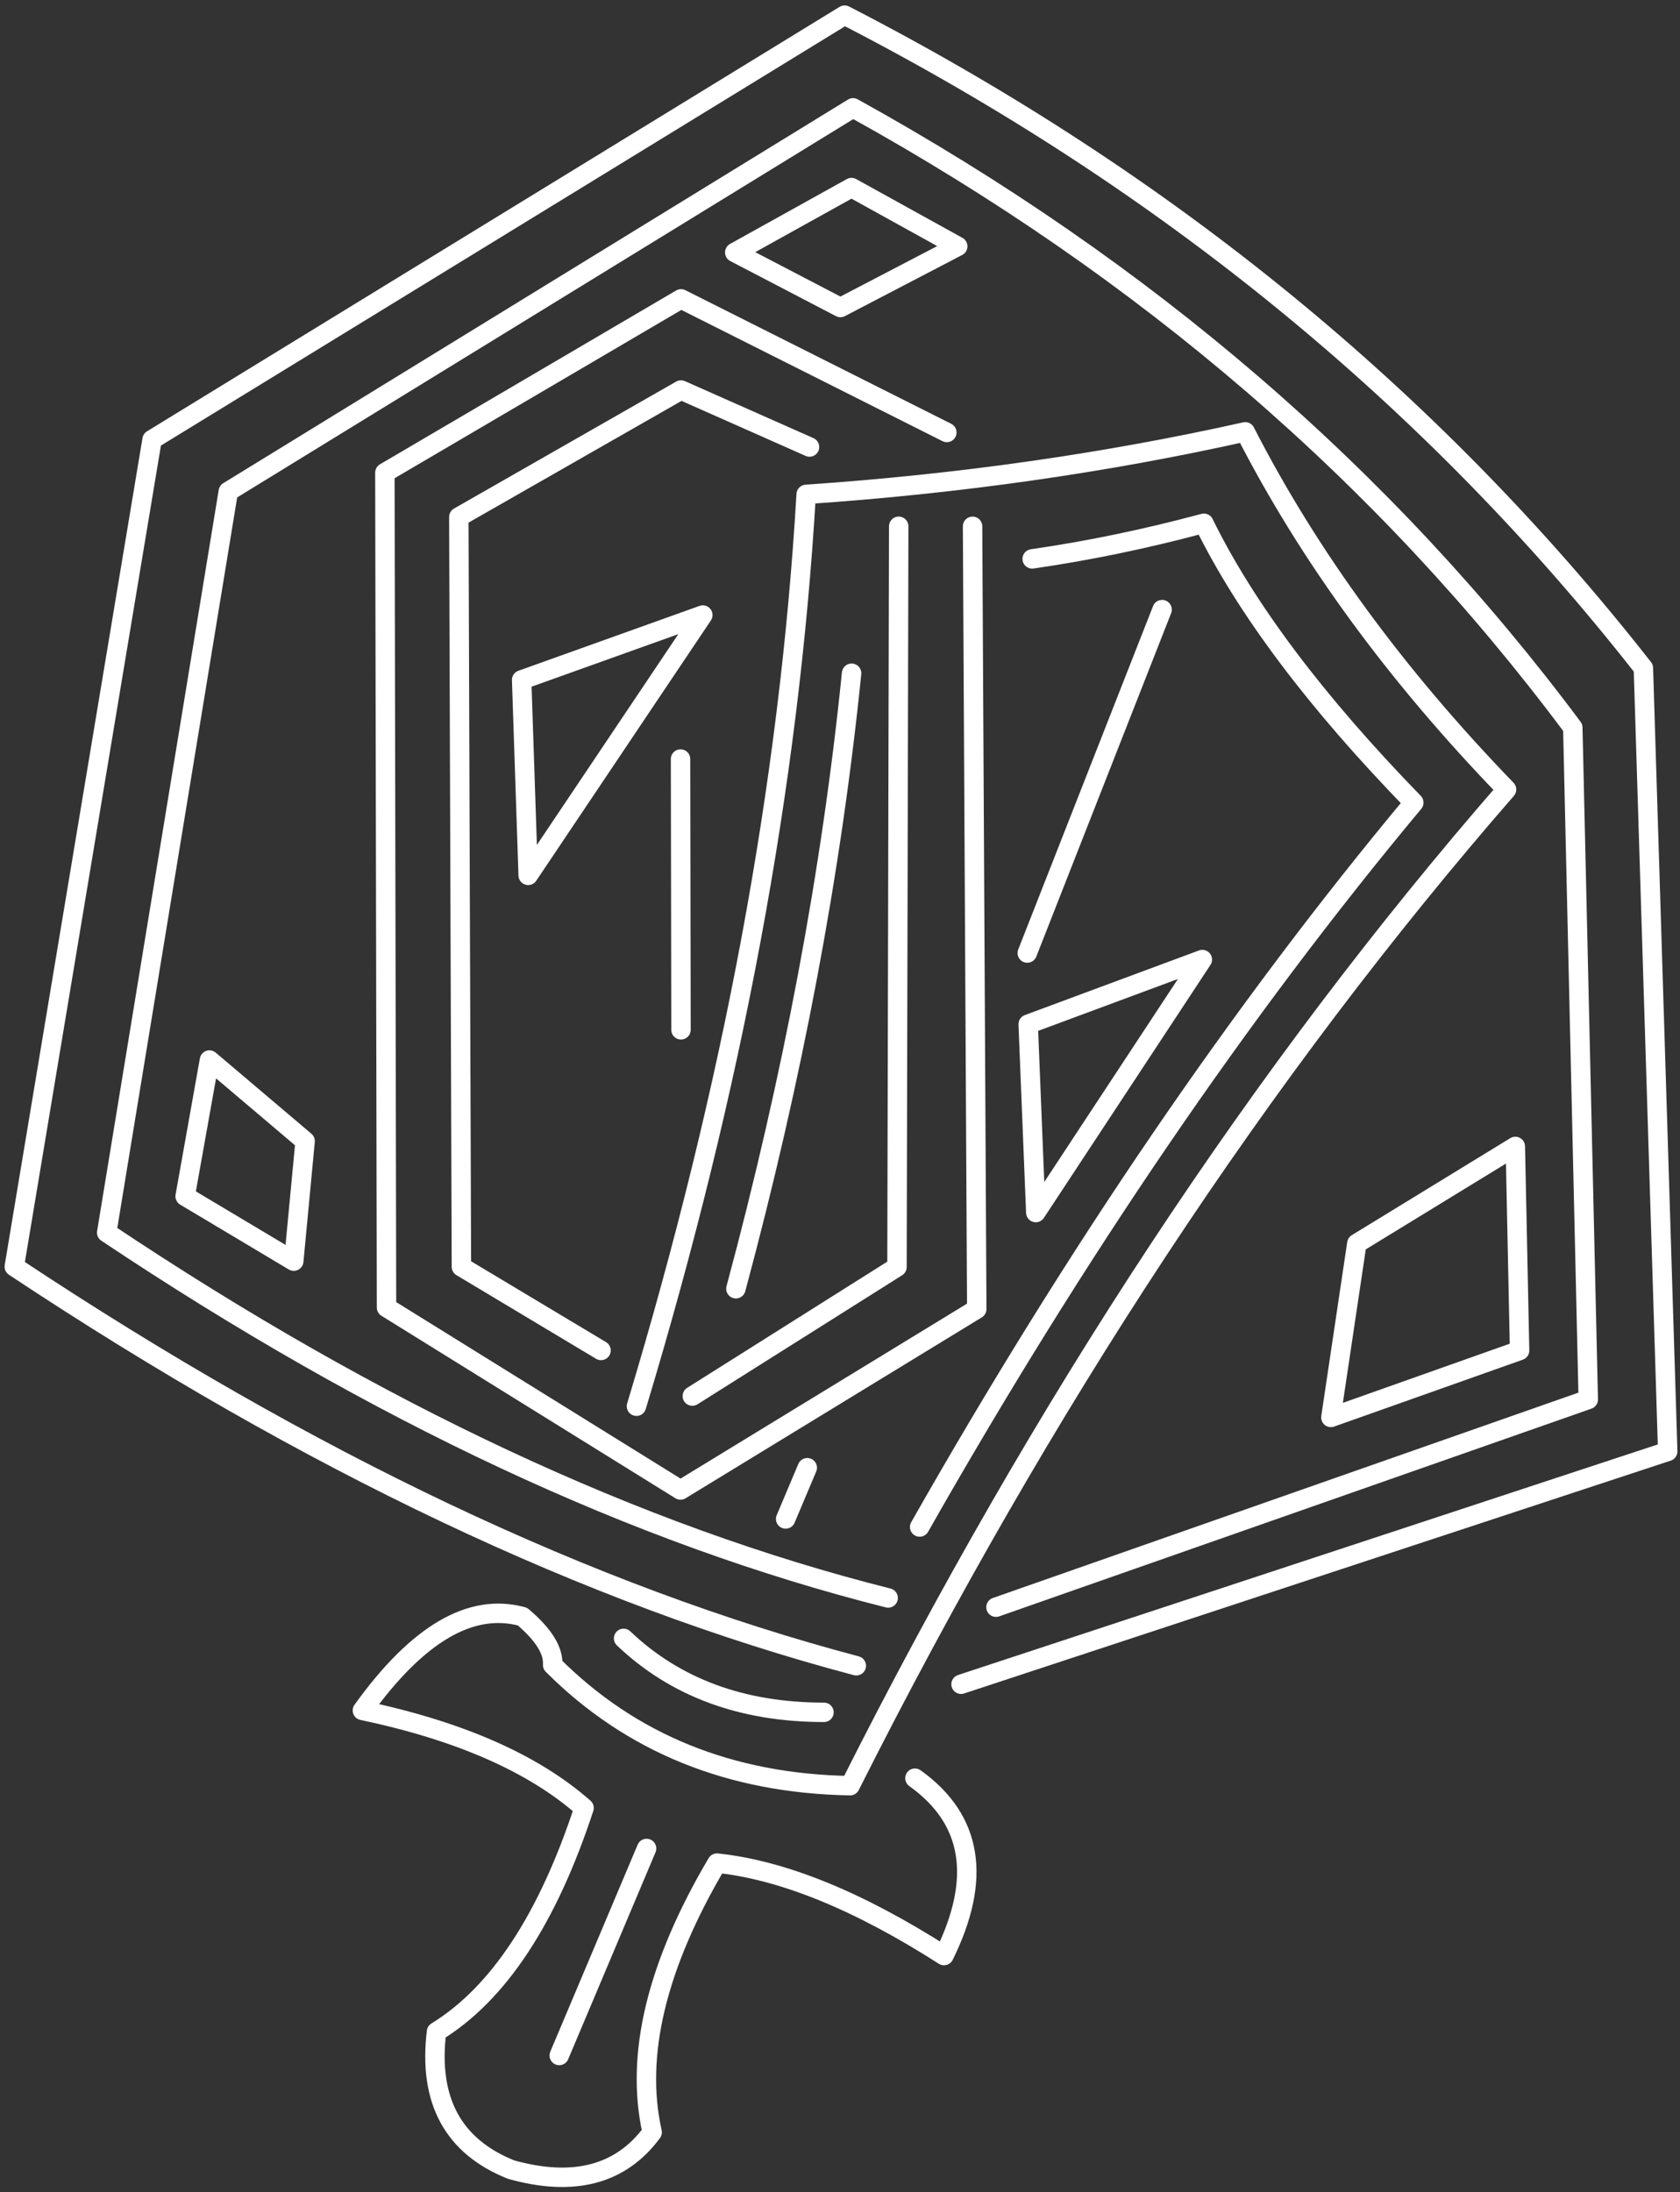 <?xml version="1.0" encoding="UTF-8"?>
<svg xmlns="http://www.w3.org/2000/svg" xmlns:xlink="http://www.w3.org/1999/xlink" width="542pt" height="707pt" viewBox="0 0 542 707" version="1.1">
<rect x="0" y="0" width="542" height="707" fill="#333333" stroke="none"/>
<g id="surface1263748">
<path style="fill:none;stroke-width:2;stroke-linecap:round;stroke-linejoin:round;stroke:rgb(100%,100%,100%);stroke-opacity:1;stroke-miterlimit:10;" d="M 323.95 340.503 L 323.169 359.892 L 341.102 366.547 Z M 323.95 340.503 " transform="matrix(3.133,0,0,-3.133,-680.774,1457.878)"/>
<path style="fill:none;stroke-width:2;stroke-linecap:round;stroke-linejoin:round;stroke:rgb(100%,100%,100%);stroke-opacity:1;stroke-miterlimit:10;" d="M 303.833 433.673 L 292.952 439.343 L 304.973 446.02 L 315.913 439.969 Z M 303.833 433.673 " transform="matrix(3.133,0,0,-3.133,-680.774,1457.878)"/>
<path style="fill:none;stroke-width:2;stroke-linecap:round;stroke-linejoin:round;stroke:rgb(100%,100%,100%);stroke-opacity:1;stroke-miterlimit:10;" d="M 247.542 335.5 L 236.356 342.177 L 238.86 356.202 L 248.71 347.854 Z M 247.542 335.5 " transform="matrix(3.133,0,0,-3.133,-680.774,1457.878)"/>
<path style="fill:none;stroke-width:2;stroke-linecap:round;stroke-linejoin:round;stroke:rgb(100%,100%,100%);stroke-opacity:1;stroke-miterlimit:10;" d="M 271.681 375.216 L 271.008 395.334 L 289.664 402.014 Z M 271.681 375.216 " transform="matrix(3.133,0,0,-3.133,-680.774,1457.878)"/>
<path style="fill:none;stroke-width:2;stroke-linecap:round;stroke-linejoin:round;stroke:rgb(100%,100%,100%);stroke-opacity:1;stroke-miterlimit:10;" d="M 317.441 411.148 L 317.872 330.566 L 287.366 311.941 L 257.093 330.727 L 256.924 416.669 L 287.418 434.561 L 314.791 420.809 " transform="matrix(3.133,0,0,-3.133,-680.774,1457.878)"/>
<path style="fill:none;stroke-width:2;stroke-linecap:round;stroke-linejoin:round;stroke:rgb(100%,100%,100%);stroke-opacity:1;stroke-miterlimit:10;" d="M 309.836 411.15 L 309.659 334.897 L 288.582 321.609 " transform="matrix(3.133,0,0,-3.133,-680.774,1457.878)"/>
<path style="fill:none;stroke-width:2;stroke-linecap:round;stroke-linejoin:round;stroke:rgb(100%,100%,100%);stroke-opacity:1;stroke-miterlimit:10;" d="M 279.182 326.307 L 264.804 334.918 L 264.539 412.108 L 287.415 425.179 L 300.652 419.311 " transform="matrix(3.133,0,0,-3.133,-680.774,1457.878)"/>
<path style="fill:none;stroke-width:2;stroke-linecap:round;stroke-linejoin:round;stroke:rgb(100%,100%,100%);stroke-opacity:1;stroke-miterlimit:10;" d="M 323.074 367.218 L 336.958 402.572 " transform="matrix(3.133,0,0,-3.133,-680.774,1457.878)"/>
<path style="fill:none;stroke-width:2;stroke-linecap:round;stroke-linejoin:round;stroke:rgb(100%,100%,100%);stroke-opacity:1;stroke-miterlimit:10;" d="M 274.878 253.726 L 283.874 275.036 " transform="matrix(3.133,0,0,-3.133,-680.774,1457.878)"/>
<path style="fill:none;stroke-width:2;stroke-linecap:round;stroke-linejoin:round;stroke:rgb(100%,100%,100%);stroke-opacity:1;stroke-miterlimit:10;" d="M 305.469 293.846 C 278.029 301.1 249.128 314.794 218.763 334.932 L 232.952 420.075 L 304.267 463.77 C 337.286 446.782 364.703 424.376 386.518 396.552 L 389.023 315.915 L 316.255 291.942 " transform="matrix(3.133,0,0,-3.133,-680.774,1457.878)"/>
<path style="fill:none;stroke-width:2;stroke-linecap:round;stroke-linejoin:round;stroke:rgb(100%,100%,100%);stroke-opacity:1;stroke-miterlimit:10;" d="M 308.749 300.825 C 282.907 307.322 256.084 319.86 228.279 338.438 L 240.801 414.734 L 305.133 454.227 C 335.236 437.59 359.942 416.324 379.249 390.426 L 380.842 321.26 L 319.852 299.875 " transform="matrix(3.133,0,0,-3.133,-680.774,1457.878)"/>
<path style="fill:none;stroke-width:2;stroke-linecap:round;stroke-linejoin:round;stroke:rgb(100%,100%,100%);stroke-opacity:1;stroke-miterlimit:10;" d="M 282.83 320.564 C 292.743 353.368 298.568 384.66 300.306 414.436 C 316.023 415.506 331.094 417.652 345.518 420.873 C 352.058 408.106 361.028 395.833 372.427 384.054 C 347.195 355.085 324.663 320.901 304.829 281.501 C 292.482 281.716 282.274 285.857 274.202 293.926 C 274.297 295.414 273.26 297.075 271.09 298.907 C 265.78 300.361 260.286 297.141 254.609 289.248 C 264.625 287.141 272.233 283.794 277.433 279.206 C 273.679 267.765 268.615 260.087 262.241 256.17 C 261.385 249.097 263.945 244.366 269.923 241.977 C 276.381 240.173 281.221 241.453 284.448 245.819 C 282.667 253.746 284.893 262.983 291.122 273.53 C 297.907 272.815 305.698 269.643 314.498 264.015 C 318.423 271.956 317.425 278.042 311.507 282.273 " transform="matrix(3.133,0,0,-3.133,-680.774,1457.878)"/>
<path style="fill:none;stroke-width:2;stroke-linecap:round;stroke-linejoin:round;stroke:rgb(100%,100%,100%);stroke-opacity:1;stroke-miterlimit:10;" d="M 304.984 396.022 C 302.913 375.602 298.941 354.483 293.07 332.661 " transform="matrix(3.133,0,0,-3.133,-680.774,1457.878)"/>
<path style="fill:none;stroke-width:2;stroke-linecap:round;stroke-linejoin:round;stroke:rgb(100%,100%,100%);stroke-opacity:1;stroke-miterlimit:10;" d="M 311.992 308.13 C 328.067 336.447 345.029 361.306 362.877 382.703 C 352.784 393.076 345.578 402.663 341.261 411.462 C 335.3 409.858 329.407 408.635 323.58 407.794 " transform="matrix(3.133,0,0,-3.133,-680.774,1457.878)"/>
<path style="fill:none;stroke-width:2;stroke-linecap:round;stroke-linejoin:round;stroke:rgb(100%,100%,100%);stroke-opacity:1;stroke-miterlimit:10;" d="M 281.506 296.666 C 286.835 291.591 293.714 289.052 302.14 289.052 " transform="matrix(3.133,0,0,-3.133,-680.774,1457.878)"/>
<path style="fill:none;stroke-width:2;stroke-linecap:round;stroke-linejoin:round;stroke:rgb(100%,100%,100%);stroke-opacity:1;stroke-miterlimit:10;" d="M 298.193 308.959 L 300.419 314.233 " transform="matrix(3.133,0,0,-3.133,-680.774,1457.878)"/>
<path style="fill:none;stroke-width:2;stroke-linecap:round;stroke-linejoin:round;stroke:rgb(100%,100%,100%);stroke-opacity:1;stroke-miterlimit:10;" d="M 287.37 387.189 L 287.416 359.313 " transform="matrix(3.133,0,0,-3.133,-680.774,1457.878)"/>
<path style="fill:none;stroke-width:2;stroke-linecap:round;stroke-linejoin:round;stroke:rgb(100%,100%,100%);stroke-opacity:1;stroke-miterlimit:10;" d="M 373.771 326.3 L 373.331 347.308 L 357.01 337.319 L 354.339 319.413 Z M 373.771 326.3 " transform="matrix(3.133,0,0,-3.133,-680.774,1457.878)"/>
</g>
</svg>
